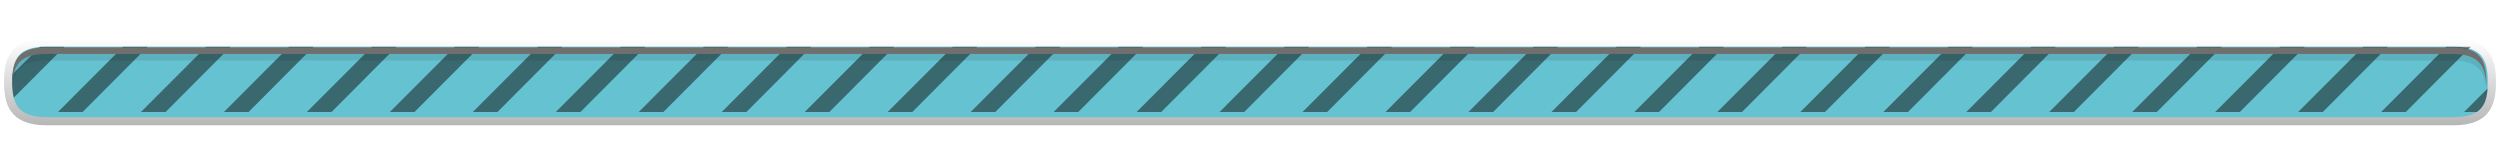 <?xml version="1.0" encoding="UTF-8"?>
<svg xmlns="http://www.w3.org/2000/svg" xmlns:xlink="http://www.w3.org/1999/xlink" baseProfile="tiny" contentScriptType="text/ecmascript" contentStyleType="text/css" height="20px" preserveAspectRatio="xMidYMid meet" version="1.1" viewBox="0 0 306 20" width="306px" x="0px" y="0px" zoomAndPan="magnify">
<g>
<g>
<path d="M 5.691 15.336 C 1.11 15.336 0.493 12.648 0.493 10.018 C 0.493 7.395 1.11 4.713 5.691 4.713 L 300.31 4.713 C 304.89 4.713 305.507 7.402 305.507 10.033 C 305.507 12.654 304.89 15.336 300.31 15.336 L 5.691 15.336 z " fill="url(#SVGID_1_)" fill-opacity="0.3" stroke-opacity="0.3"/>
<path d="M 300.31 5.713 C 303.735 5.713 304.507 7.233 304.507 10.033 C 304.507 12.818 303.757 14.336 300.31 14.336 L 5.691 14.336 C 2.265 14.336 1.493 12.816 1.493 10.018 C 1.493 7.231 2.243 5.713 5.691 5.713 L 300.31 5.713 " fill="#65c2d1"/>
<defs>
<linearGradient gradientUnits="userSpaceOnUse" id="SVGID_1_" x1="153" x2="153" xlink:actuate="onLoad" xlink:show="other" xlink:type="simple" y1="15.336" y2="4.713">
<stop offset="0" stop-color="#0e0e0e"/>
<stop offset="1" stop-color="#0e0e0e" stop-opacity="0"/>
</linearGradient>
</defs>
</g>
<rect fill="none" height="20" width="306" x="0" y="0.023"/>
<g fill-opacity="0.5" stroke-opacity="0.5">
<polygon fill="#0e0e0e" points="15.066,5.728 7.097,13.705 10.113,13.706 18.066,5.728   "/>
<path d="M 4.89 5.728 L 4.868 5.75 C 4.97 5.742 5.073 5.732 5.182 5.728 L 4.89 5.728 z " fill="#0e0e0e"/>
<path d="M 5.182 5.728 C 5.073 5.732 4.969 5.742 4.868 5.75 L 1.528 9.094 C 1.505 9.385 1.493 9.692 1.493 10.018 C 1.493 10.752 1.549 11.396 1.688 11.95 L 7.89 5.728 L 5.182 5.728 z " fill="#0e0e0e"/>
<polygon fill="#0e0e0e" points="25.222,5.728 17.254,13.706 20.269,13.706 28.222,5.728   "/>
<polygon fill="#0e0e0e" points="35.377,5.728 27.408,13.706 30.424,13.706 38.377,5.728   "/>
<polygon fill="#0e0e0e" points="45.533,5.728 37.564,13.706 40.58,13.706 48.533,5.728   "/>
<polygon fill="#0e0e0e" points="55.688,5.728 47.719,13.706 50.735,13.706 58.688,5.728   "/>
<polygon fill="#0e0e0e" points="65.844,5.728 57.875,13.706 60.89,13.706 68.844,5.728   "/>
<polygon fill="#0e0e0e" points="76,5.727 68.031,13.706 71.047,13.706 79,5.727   "/>
<polygon fill="#0e0e0e" points="86.155,5.727 78.186,13.706 81.202,13.706 89.155,5.727   "/>
<polygon fill="#0e0e0e" points="96.31,5.727 88.342,13.706 91.357,13.706 99.31,5.727   "/>
<polygon fill="#0e0e0e" points="106.467,5.727 98.498,13.706 101.513,13.706 109.467,5.727   "/>
<polygon fill="#0e0e0e" points="116.621,5.728 108.652,13.706 111.668,13.706 119.621,5.728   "/>
<polygon fill="#0e0e0e" points="126.777,5.728 118.808,13.706 121.824,13.706 129.777,5.728   "/>
<polygon fill="#0e0e0e" points="136.932,5.728 128.964,13.706 131.979,13.706 139.932,5.728   "/>
<polygon fill="#0e0e0e" points="147.088,5.727 139.119,13.706 142.135,13.706 150.088,5.727   "/>
<polygon fill="#0e0e0e" points="157.244,5.728 149.275,13.706 152.291,13.706 160.244,5.728   "/>
<polygon fill="#0e0e0e" points="167.399,5.728 159.43,13.706 162.446,13.706 170.399,5.728   "/>
<polygon fill="#0e0e0e" points="177.554,5.727 169.586,13.706 172.601,13.706 180.554,5.727   "/>
<polygon fill="#0e0e0e" points="187.711,5.727 179.742,13.706 182.758,13.706 190.711,5.727   "/>
<polygon fill="#0e0e0e" points="197.866,5.728 189.897,13.706 192.913,13.706 200.866,5.728   "/>
<polygon fill="#0e0e0e" points="208.021,5.727 200.052,13.706 203.068,13.706 211.021,5.727   "/>
<polygon fill="#0e0e0e" points="218.177,5.728 210.209,13.706 213.224,13.706 221.177,5.728   "/>
<polygon fill="#0e0e0e" points="228.332,5.727 220.363,13.706 223.379,13.706 231.332,5.727   "/>
<polygon fill="#0e0e0e" points="238.488,5.727 230.519,13.706 233.535,13.706 241.488,5.727   "/>
<polygon fill="#0e0e0e" points="248.643,5.727 240.675,13.706 243.69,13.706 251.643,5.727   "/>
<polygon fill="#0e0e0e" points="258.799,5.727 250.83,13.706 253.845,13.706 261.799,5.727   "/>
<polygon fill="#0e0e0e" points="268.955,5.727 260.986,13.706 264.002,13.706 271.955,5.727   "/>
<polygon fill="#0e0e0e" points="279.11,5.727 271.141,13.706 274.157,13.706 282.11,5.727   "/>
<polygon fill="#0e0e0e" points="289.265,5.727 281.297,13.706 284.312,13.706 292.265,5.727   "/>
<path d="M 302.422 5.728 L 300.816 5.728 C 301.353 5.754 301.814 5.827 302.212 5.939 L 302.422 5.728 z " fill="#0e0e0e"/>
<path d="M 291.453 13.706 L 294.469 13.706 L 302.212 5.938 C 301.814 5.826 301.353 5.753 300.816 5.727 L 299.422 5.727 L 291.453 13.706 z " fill="#0e0e0e"/>
<path d="M 304.48 10.829 L 301.607 13.706 L 303.157 13.706 C 304.046 13.127 304.391 12.154 304.48 10.829 z " fill="#0e0e0e"/>
</g>
<g>
<path d="M 5.689 7.402 L 300.134 7.402 C 303.218 7.402 304.146 8.642 304.3 10.929 C 304.32 10.671 304.333 10.409 304.333 10.124 C 304.333 7.323 303.561 5.804 300.134 5.804 L 5.689 5.804 C 2.242 5.804 1.493 7.322 1.493 10.109 C 1.493 10.388 1.507 10.646 1.524 10.9 C 1.68 8.633 2.594 7.402 5.689 7.402 z " fill="#191919" fill-opacity="0.1" stroke-opacity="0.1"/>
<path d="M 5.689 6.604 L 300.134 6.604 C 303.388 6.604 304.239 7.991 304.318 10.528 C 304.321 10.393 304.334 10.268 304.334 10.126 C 304.334 7.325 303.562 5.806 300.135 5.806 L 5.689 5.806 C 2.242 5.806 1.493 7.324 1.493 10.111 C 1.493 10.252 1.504 10.373 1.509 10.507 C 1.588 7.984 2.42 6.604 5.689 6.604 z " fill="#6f6f6e"/>
</g>
</g>
</svg>
